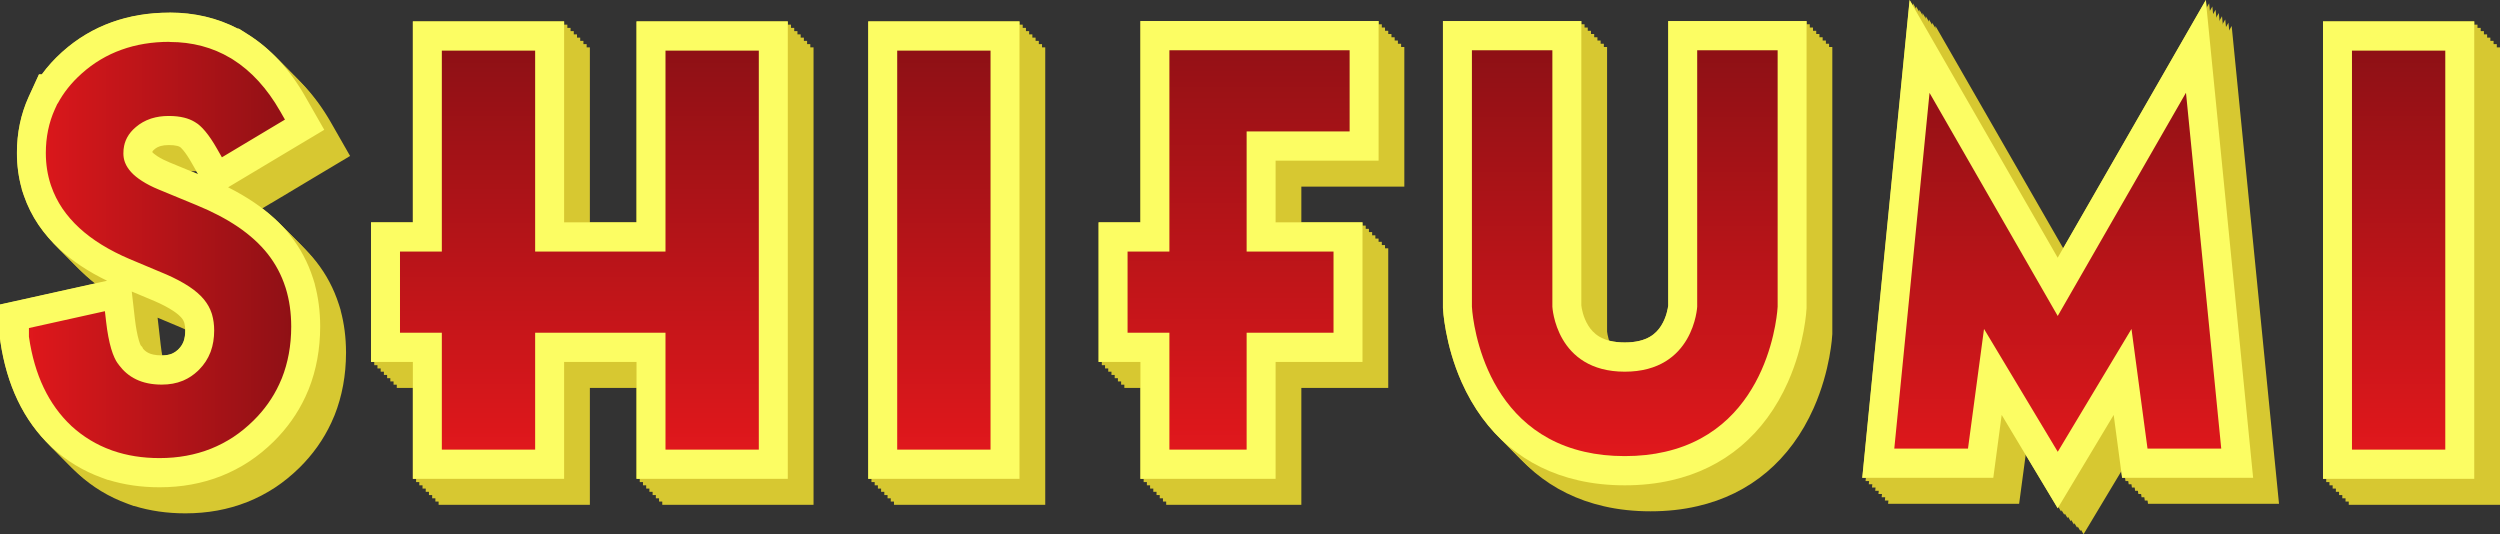 <svg width="234" height="50" viewBox="0 0 234 50" fill="none" xmlns="http://www.w3.org/2000/svg">
<rect x="0" y="0" width="234" height="50" fill="#333333" stroke="none"/>
<g clip-path="url(#clip0_1757_1982)">
<path d="M161.266 4.4H158.555V31.025C158.531 31.244 158.402 32.116 157.896 32.918C157.468 33.59 156.652 34.486 154.489 34.486C152.326 34.486 151.51 33.593 151.082 32.918C150.576 32.119 150.446 31.244 150.422 31.025V4.4H137.47V31.268C137.479 31.405 137.641 34.65 139.217 38.194C141.389 43.077 145.16 46.256 150.127 47.386C151.474 47.7 152.947 47.858 154.489 47.858C156.031 47.858 157.504 47.7 158.86 47.383C163.818 46.256 167.589 43.077 169.761 38.194C171.336 34.65 171.499 31.405 171.505 31.268V4.4H161.266Z" fill="#D7C831"/>
<path d="M119.095 4.4H111.866H109.155V7.135V14.733V23.242H107.95H105.239V25.977V33.574V36.309H107.95H109.155V44.515V47.25H111.866H119.095H121.806V44.515V36.309H127.228H129.939V33.574V25.977V23.242H127.228H121.806V17.468H128.734H131.445V14.733V7.135V4.4H128.734H119.095Z" fill="#D7C831"/>
<path d="M209.719 10.855L208.884 2.431L204.676 9.755L195.022 26.554L185.368 9.755L181.16 2.431L180.325 10.855L177.024 44.144L176.726 47.153H179.723H186.621H188.991L189.308 44.782L189.781 41.266L192.703 46.134L195.022 50L197.341 46.134L200.263 41.266L200.733 44.782L201.052 47.153H203.42H210.321H213.315L213.017 44.144L209.719 10.855Z" fill="#D7C831"/>
<path d="M64.7 4.434H61.989V7.169V14.821V23.242H55.212V7.169V4.434H52.501H43.765H41.054V7.169V14.821V23.242H39.849H37.138V25.977V33.574V36.309H39.849H41.054V44.515V47.25H43.765H52.501H55.212V44.515V36.309H61.989V44.515V47.25H64.7H73.436H76.147V44.515V33.574V25.977V7.169V4.434H73.436H64.7Z" fill="#D7C831"/>
<path d="M86.388 4.434H83.677V7.169V14.821V44.515V47.25H86.388H95.124H97.835V44.515V7.169V4.434H95.124H86.388Z" fill="#D7C831"/>
<path d="M231.289 4.434H222.554H219.843V7.169V14.821V44.515V47.25H222.554H231.289H234V44.515V7.169V4.434H231.289Z" fill="#D7C831"/>
<path d="M25.351 19.033L29.695 16.435L30.463 15.976L32.767 14.599L31.43 12.259L30.984 11.478C29.544 8.956 27.749 7.008 25.649 5.683L25.43 5.543L24.77 5.127H24.68C22.755 4.127 20.607 3.622 18.291 3.622H18.266C16.339 3.622 14.525 3.923 12.877 4.519C11.188 5.124 9.633 6.051 8.269 7.272L8.248 7.29L8.194 7.339C7.489 7.977 6.865 8.664 6.332 9.396H6.064L5.338 10.983L5.094 11.515C4.365 13.122 4 14.876 4 16.735V16.754C4 17.921 4.154 19.048 4.455 20.115V20.157L4.6 20.589L4.651 20.738V20.747L4.657 20.756C4.982 21.704 5.44 22.619 6.016 23.476V23.482L6.025 23.488C6.588 24.315 7.263 25.093 8.028 25.798C9.233 26.904 10.715 27.883 12.444 28.718L11.658 28.891L10.682 29.107L5.257 30.311L4.546 30.469L2.416 30.94V34.131L2.443 34.322L2.452 34.392V34.407C2.75 36.434 3.293 38.282 4.067 39.901C4.862 41.573 5.919 43.038 7.208 44.253L7.215 44.259L7.269 44.311L7.287 44.329L7.293 44.335L7.299 44.342C8.645 45.578 10.203 46.52 11.92 47.143L12.067 47.198L12.51 47.359H12.558C14.04 47.818 15.646 48.049 17.339 48.049H17.36C18.387 48.049 19.39 47.961 20.339 47.788C21.297 47.614 22.249 47.344 23.152 46.985C24.053 46.627 24.924 46.174 25.743 45.636C26.553 45.101 27.321 44.472 28.038 43.767C29.288 42.533 30.285 41.126 31.002 39.582L31.017 39.552L31.029 39.522L31.279 38.95L31.297 38.908L31.316 38.865C32.023 37.084 32.385 35.118 32.388 33.024V32.973C32.385 31.596 32.216 30.289 31.888 29.071V29.034L31.761 28.627L31.716 28.487V28.478L31.71 28.469C31.246 27.019 30.535 25.682 29.605 24.5C28.707 23.36 27.565 22.318 26.216 21.4C25.472 20.896 24.655 20.419 23.77 19.972L24.565 19.495L25.354 19.024L25.351 19.033ZM19.414 32.204L19.438 32.234L19.447 32.243C19.541 32.362 19.607 32.48 19.646 32.599L19.673 32.684C19.724 32.876 19.755 33.112 19.755 33.374C19.755 33.751 19.706 34.085 19.61 34.365L19.592 34.407V34.419L19.583 34.431C19.489 34.675 19.348 34.89 19.152 35.091L19.056 35.188C18.899 35.334 18.727 35.45 18.547 35.529L18.501 35.547H18.495L18.489 35.553C18.242 35.653 17.92 35.708 17.559 35.708C16.92 35.708 16.537 35.589 16.333 35.489C16.203 35.428 16.095 35.355 15.995 35.273C15.935 35.221 15.875 35.164 15.815 35.094L15.727 34.918L15.582 34.766C15.543 34.678 15.483 34.532 15.42 34.313C15.263 33.784 15.134 33.076 15.04 32.265L14.926 31.262L14.751 29.736L16.875 30.627L16.89 30.633C17.58 30.93 18.167 31.241 18.637 31.55C18.98 31.778 19.242 32 19.417 32.21L19.414 32.204ZM18.285 17.641C17.848 17.462 17.474 17.27 17.17 17.076C16.89 16.897 16.751 16.772 16.685 16.696L16.679 16.687V16.666L16.685 16.654V16.641H16.688L16.706 16.599L16.712 16.587C16.73 16.559 16.772 16.508 16.848 16.444L16.878 16.419L16.953 16.356C17.071 16.265 17.2 16.198 17.348 16.146L17.438 16.116C17.655 16.055 17.911 16.021 18.194 16.021H18.227C18.541 16.021 18.791 16.046 18.995 16.097C19.104 16.125 19.17 16.152 19.209 16.17L19.221 16.179L19.324 16.243L19.33 16.249L19.339 16.255C19.378 16.289 19.447 16.359 19.559 16.492C19.803 16.781 20.077 17.194 20.372 17.714L20.83 18.516L20.962 18.747L18.285 17.644V17.641Z" fill="#D7C831"/>
<path d="M160.965 4.096H158.254V30.721C158.23 30.94 158.101 31.812 157.594 32.614C157.167 33.286 156.35 34.182 154.188 34.182C152.025 34.182 151.209 33.289 150.781 32.614C150.275 31.815 150.145 30.94 150.121 30.721V4.096H137.168V30.964C137.177 31.101 137.34 34.346 138.916 37.89C141.087 42.773 144.859 45.952 149.826 47.083C151.172 47.396 152.645 47.554 154.188 47.554C155.73 47.554 157.203 47.396 158.558 47.08C163.517 45.952 167.288 42.773 169.46 37.89C171.035 34.346 171.198 31.101 171.204 30.964V4.096H160.965Z" fill="#D7C831"/>
<path d="M118.794 4.096H111.564H108.853V6.832V14.429V22.938H107.649H104.938V25.673V33.27V36.006H107.649H108.853V44.211V46.946H111.564H118.794H121.505V44.211V36.006H126.927H129.638V33.27V25.673V22.938H126.927H121.505V17.164H128.433H131.144V14.429V6.832V4.096H128.433H118.794Z" fill="#D7C831"/>
<path d="M209.417 10.551L208.583 2.127L204.375 9.451L194.721 26.25L185.066 9.451L180.858 2.127L180.024 10.551L176.723 43.84L176.424 46.849H179.422H186.32H188.69L189.006 44.478L189.479 40.962L192.401 45.831L194.721 49.696L197.04 45.831L199.962 40.962L200.432 44.478L200.751 46.849H203.119H210.02H213.014L212.716 43.84L209.417 10.551Z" fill="#D7C831"/>
<path d="M64.399 4.13H61.688V6.865V14.517V22.938H54.91V6.865V4.13H52.199H43.464H40.753V6.865V14.517V22.938H39.548H36.837V25.673V33.27V36.006H39.548H40.753V44.211V46.946H43.464H52.199H54.91V44.211V36.006H61.688V44.211V46.946H64.399H73.134H75.845V44.211V33.27V25.673V6.865V4.13H73.134H64.399Z" fill="#D7C831"/>
<path d="M86.087 4.13H83.376V6.865V14.517V44.211V46.946H86.087H94.823H97.534V44.211V6.865V4.13H94.823H86.087Z" fill="#D7C831"/>
<path d="M230.988 4.13H222.253H219.542V6.865V14.517V44.211V46.946H222.253H230.988H233.699V44.211V6.865V4.13H230.988Z" fill="#D7C831"/>
<path d="M25.05 18.729L29.394 16.131L30.162 15.672L32.466 14.295L31.129 11.955L30.683 11.174C29.243 8.652 27.448 6.704 25.348 5.379L25.128 5.239L24.469 4.823H24.378C22.453 3.823 20.306 3.319 17.989 3.319H17.965C16.037 3.319 14.224 3.619 12.576 4.215C10.886 4.82 9.332 5.747 7.968 6.968L7.946 6.987L7.892 7.035C7.187 7.673 6.564 8.36 6.031 9.093H5.763L5.037 10.679L4.793 11.211C4.064 12.818 3.699 14.572 3.699 16.432V16.45C3.699 17.617 3.853 18.744 4.154 19.811V19.854L4.299 20.285L4.35 20.434V20.443L4.356 20.452C4.681 21.4 5.139 22.315 5.714 23.172V23.178L5.723 23.184C6.287 24.011 6.961 24.789 7.727 25.494C8.931 26.6 10.414 27.579 12.143 28.414L11.356 28.587L10.38 28.803L4.955 30.007L4.244 30.165L2.115 30.636V33.827L2.142 34.018L2.151 34.088V34.103C2.449 36.13 2.991 37.978 3.765 39.598C4.561 41.269 5.618 42.734 6.907 43.949L6.913 43.956L6.967 44.007L6.986 44.025L6.992 44.032L6.998 44.038C8.344 45.274 9.901 46.217 11.618 46.84L11.766 46.894L12.209 47.055H12.257C13.739 47.514 15.345 47.745 17.037 47.745H17.058C18.086 47.745 19.089 47.657 20.038 47.484C20.995 47.31 21.947 47.04 22.851 46.681C23.752 46.323 24.622 45.87 25.442 45.332C26.252 44.797 27.02 44.168 27.737 43.463C28.987 42.229 29.984 40.822 30.701 39.279L30.716 39.248L30.728 39.218L30.978 38.646L30.996 38.604L31.014 38.561C31.722 36.781 32.084 34.814 32.087 32.721V32.669C32.084 31.292 31.915 29.985 31.587 28.767V28.73L31.46 28.323L31.415 28.183V28.174L31.409 28.165C30.945 26.715 30.234 25.378 29.303 24.196C28.406 23.057 27.264 22.014 25.915 21.096C25.17 20.592 24.354 20.115 23.468 19.668L24.264 19.191L25.053 18.72L25.05 18.729ZM19.113 31.9L19.137 31.93L19.146 31.939C19.239 32.058 19.306 32.176 19.345 32.295L19.372 32.38C19.423 32.572 19.453 32.809 19.453 33.07C19.453 33.447 19.405 33.781 19.309 34.061L19.291 34.103V34.115L19.282 34.127C19.188 34.371 19.047 34.586 18.851 34.787L18.754 34.884C18.598 35.03 18.426 35.146 18.245 35.225L18.2 35.243H18.194L18.188 35.249C17.941 35.349 17.619 35.404 17.257 35.404C16.619 35.404 16.236 35.285 16.031 35.185C15.902 35.124 15.793 35.051 15.694 34.969C15.634 34.918 15.573 34.86 15.513 34.79L15.426 34.614L15.281 34.462C15.242 34.374 15.182 34.228 15.119 34.009C14.962 33.48 14.832 32.772 14.739 31.961L14.625 30.958L14.45 29.432L16.573 30.323L16.589 30.329C17.278 30.627 17.866 30.937 18.336 31.247C18.679 31.474 18.941 31.696 19.116 31.906L19.113 31.9ZM17.983 17.337C17.547 17.158 17.173 16.966 16.869 16.772C16.589 16.593 16.45 16.468 16.384 16.392L16.378 16.383V16.362L16.384 16.35V16.337H16.387L16.405 16.295L16.411 16.283C16.429 16.255 16.471 16.204 16.546 16.14L16.576 16.116L16.652 16.052C16.769 15.961 16.899 15.894 17.046 15.842L17.137 15.812C17.354 15.751 17.61 15.717 17.893 15.717H17.926C18.239 15.717 18.489 15.742 18.694 15.793C18.803 15.821 18.869 15.848 18.908 15.866L18.92 15.876L19.023 15.939L19.029 15.945L19.038 15.951C19.077 15.985 19.146 16.055 19.257 16.189C19.501 16.477 19.776 16.89 20.071 17.41L20.529 18.212L20.661 18.443L17.983 17.34V17.337Z" fill="#D7C831"/>
<path d="M160.664 3.793H157.953V30.417C157.929 30.636 157.799 31.508 157.293 32.31C156.865 32.982 156.049 33.878 153.886 33.878C151.724 33.878 150.907 32.985 150.48 32.31C149.973 31.511 149.844 30.636 149.82 30.417V3.793H136.867V30.66C136.876 30.797 137.039 34.042 138.614 37.586C140.786 42.469 144.557 45.648 149.525 46.779C150.871 47.092 152.344 47.25 153.886 47.25C155.429 47.25 156.902 47.092 158.257 46.776C163.215 45.648 166.987 42.469 169.158 37.586C170.734 34.042 170.896 30.797 170.903 30.66V3.793H160.664Z" fill="#D7C831"/>
<path d="M118.493 3.793H111.263H108.552V6.528V14.125V22.634H107.347H104.636V25.369V32.967V35.702H107.347H108.552V43.907V46.642H111.263H118.493H121.204V43.907V35.702H126.626H129.337V32.967V25.369V22.634H126.626H121.204V16.86H128.132H130.843V14.125V6.528V3.793H128.132H118.493Z" fill="#D7C831"/>
<path d="M209.116 10.247L208.282 1.823L204.074 9.147L194.419 25.947L184.765 9.147L180.557 1.823L179.723 10.247L176.421 43.536L176.123 46.545H179.12H186.018H188.389L188.705 44.174L189.178 40.658L192.1 45.527L194.419 49.392L196.739 45.527L199.661 40.658L200.131 44.174L200.45 46.545H202.818H209.719H212.713L212.415 43.536L209.116 10.247Z" fill="#D7C831"/>
<path d="M64.098 3.826H61.387V6.561V14.213V22.634H54.609V6.561V3.826H51.898H43.163H40.452V6.561V14.213V22.634H39.247H36.536V25.369V32.967V35.702H39.247H40.452V43.907V46.642H43.163H51.898H54.609V43.907V35.702H61.387V43.907V46.642H64.098H72.833H75.544V43.907V32.967V25.369V6.561V3.826H72.833H64.098Z" fill="#D7C831"/>
<path d="M85.786 3.826H83.075V6.561V14.213V43.907V46.642H85.786H94.521H97.232V43.907V6.561V3.826H94.521H85.786Z" fill="#D7C831"/>
<path d="M230.687 3.826H221.951H219.24V6.561V14.213V43.907V46.642H221.951H230.687H233.398V43.907V6.561V3.826H230.687Z" fill="#D7C831"/>
<path d="M24.749 18.425L29.092 15.827L29.86 15.368L32.165 13.991L30.827 11.651L30.382 10.87C28.942 8.348 27.146 6.4 25.047 5.075L24.827 4.935L24.167 4.519H24.077C22.152 3.519 20.004 3.015 17.688 3.015H17.664C15.736 3.015 13.923 3.316 12.275 3.911C10.585 4.516 9.031 5.443 7.666 6.664L7.645 6.683L7.591 6.731C6.886 7.369 6.263 8.056 5.729 8.789H5.461L4.735 10.375L4.491 10.907C3.762 12.514 3.398 14.268 3.398 16.128V16.146C3.398 17.313 3.552 18.44 3.853 19.507V19.55L3.997 19.981L4.049 20.13V20.139L4.055 20.148C4.38 21.096 4.838 22.011 5.413 22.868V22.874L5.422 22.88C5.985 23.707 6.66 24.485 7.425 25.19C8.63 26.296 10.112 27.275 11.841 28.11L11.055 28.284L10.079 28.499L4.654 29.703L3.943 29.861L1.813 30.332V33.523L1.841 33.714L1.85 33.784V33.799C2.148 35.826 2.69 37.674 3.464 39.294C4.259 40.965 5.317 42.43 6.606 43.645L6.612 43.652L6.666 43.703L6.684 43.721L6.69 43.728L6.696 43.734C8.043 44.971 9.6 45.913 11.317 46.536L11.465 46.59L11.908 46.751H11.956C13.438 47.21 15.043 47.441 16.736 47.441H16.757C17.784 47.441 18.788 47.353 19.736 47.18C20.694 47.007 21.646 46.736 22.55 46.378C23.45 46.019 24.321 45.566 25.14 45.028C25.951 44.493 26.719 43.864 27.436 43.159C28.686 41.925 29.683 40.518 30.4 38.975L30.415 38.944L30.427 38.914L30.677 38.343L30.695 38.3L30.713 38.258C31.421 36.477 31.782 34.51 31.785 32.417V32.365C31.782 30.988 31.614 29.681 31.285 28.463V28.426L31.159 28.019L31.114 27.879V27.87L31.108 27.861C30.644 26.412 29.933 25.075 29.002 23.892C28.104 22.753 26.963 21.71 25.613 20.793C24.869 20.288 24.053 19.811 23.167 19.364L23.962 18.887L24.752 18.416L24.749 18.425ZM18.812 31.596L18.836 31.627L18.845 31.636C18.938 31.754 19.004 31.873 19.044 31.991L19.071 32.076C19.122 32.268 19.152 32.505 19.152 32.766C19.152 33.143 19.104 33.477 19.007 33.757L18.989 33.799V33.812L18.98 33.824C18.887 34.067 18.745 34.282 18.549 34.483L18.453 34.58C18.297 34.726 18.125 34.842 17.944 34.921L17.899 34.939H17.893L17.887 34.945C17.64 35.045 17.317 35.1 16.956 35.1C16.317 35.1 15.935 34.981 15.73 34.881C15.601 34.82 15.492 34.748 15.393 34.665C15.332 34.614 15.272 34.556 15.212 34.486L15.125 34.31L14.98 34.158C14.941 34.07 14.881 33.924 14.817 33.705C14.661 33.176 14.531 32.468 14.438 31.657L14.323 30.654L14.149 29.128L16.272 30.019L16.287 30.025C16.977 30.323 17.564 30.633 18.034 30.943C18.378 31.171 18.64 31.392 18.815 31.602L18.812 31.596ZM17.682 17.033C17.245 16.854 16.872 16.663 16.567 16.468C16.287 16.289 16.149 16.164 16.082 16.088L16.076 16.079V16.058L16.082 16.046V16.034H16.085L16.104 15.991L16.11 15.979C16.128 15.951 16.17 15.9 16.245 15.836L16.275 15.812L16.351 15.748C16.468 15.657 16.598 15.59 16.745 15.538L16.835 15.508C17.052 15.447 17.308 15.414 17.592 15.414H17.625C17.938 15.414 18.188 15.438 18.393 15.49C18.501 15.517 18.568 15.544 18.607 15.562L18.619 15.572L18.721 15.635L18.727 15.642L18.736 15.648C18.775 15.681 18.845 15.751 18.956 15.885C19.2 16.173 19.474 16.587 19.77 17.106L20.227 17.909L20.36 18.14L17.682 17.036V17.033Z" fill="#D7C831"/>
<path d="M160.363 3.489H157.652V30.113C157.628 30.332 157.498 31.204 156.992 32.006C156.564 32.678 155.748 33.574 153.585 33.574C151.422 33.574 150.606 32.681 150.178 32.006C149.672 31.207 149.543 30.332 149.519 30.113V3.489H136.566V30.356C136.575 30.493 136.738 33.739 138.313 37.282C140.485 42.166 144.256 45.344 149.223 46.475C150.57 46.788 152.043 46.946 153.585 46.946C155.127 46.946 156.6 46.788 157.956 46.472C162.914 45.344 166.685 42.166 168.857 37.282C170.433 33.739 170.595 30.493 170.601 30.356V3.489H160.363Z" fill="#D7C831"/>
<path d="M118.191 3.489H110.962H108.251V6.224V13.821V22.33H107.046H104.335V25.065V32.663V35.398H107.046H108.251V43.603V46.338H110.962H118.191H120.902V43.603V35.398H126.324H129.035V32.663V25.065V22.33H126.324H120.902V16.556H127.83H130.541V13.821V6.224V3.489H127.83H118.191Z" fill="#D7C831"/>
<path d="M208.815 9.943L207.98 1.519L203.772 8.843L194.118 25.643L184.464 8.843L180.256 1.519L179.421 9.943L176.12 43.232L175.822 46.241H178.819H185.717H188.088L188.404 43.87L188.877 40.354L191.799 45.223L194.118 49.088L196.438 45.223L199.359 40.354L199.829 43.87L200.149 46.241H202.516H209.417H212.411L212.113 43.232L208.815 9.943Z" fill="#D7C831"/>
<path d="M63.796 3.522H61.085V6.257V13.909V22.33H54.308V6.257V3.522H51.597H42.861H40.15V6.257V13.909V22.33H38.945H36.234V25.065V32.663V35.398H38.945H40.15V43.603V46.338H42.861H51.597H54.308V43.603V35.398H61.085V43.603V46.338H63.796H72.532H75.243V43.603V32.663V25.065V6.257V3.522H72.532H63.796Z" fill="#D7C831"/>
<path d="M85.484 3.522H82.773V6.257V13.909V43.603V46.338H85.484H94.22H96.931V43.603V6.257V3.522H94.22H85.484Z" fill="#D7C831"/>
<path d="M230.385 3.522H221.65H218.939V6.257V13.909V43.603V46.338H221.65H230.385H233.097V43.603V6.257V3.522H230.385Z" fill="#D7C831"/>
<path d="M24.447 18.121L28.791 15.523L29.559 15.064L31.864 13.688L30.526 11.348L30.08 10.566C28.64 8.044 26.845 6.096 24.746 4.771L24.526 4.631L23.866 4.215H23.776C21.851 3.215 19.703 2.711 17.387 2.711H17.363C15.435 2.711 13.621 3.012 11.974 3.607C10.284 4.212 8.73 5.139 7.365 6.361L7.344 6.379L7.29 6.427C6.585 7.066 5.961 7.752 5.428 8.485H5.16L4.434 10.071L4.19 10.603C3.461 12.21 3.097 13.964 3.097 15.824V15.842C3.097 17.009 3.25 18.137 3.551 19.203V19.246L3.696 19.677L3.747 19.826V19.835L3.753 19.844C4.079 20.793 4.537 21.707 5.112 22.564V22.57L5.121 22.576C5.684 23.403 6.359 24.181 7.124 24.886C8.329 25.992 9.811 26.971 11.54 27.806L10.754 27.98L9.778 28.195L4.353 29.399L3.642 29.557L1.512 30.028V33.219L1.539 33.41L1.548 33.48V33.495C1.847 35.522 2.389 37.37 3.163 38.99C3.958 40.661 5.015 42.126 6.305 43.342L6.311 43.348L6.365 43.399L6.383 43.418L6.389 43.424L6.395 43.43C7.742 44.667 9.299 45.609 11.016 46.232L11.163 46.286L11.606 46.447H11.654C13.136 46.906 14.742 47.137 16.435 47.137H16.456C17.483 47.137 18.486 47.049 19.435 46.876C20.393 46.703 21.345 46.432 22.248 46.074C23.149 45.715 24.02 45.262 24.839 44.724C25.649 44.19 26.417 43.56 27.134 42.855C28.384 41.622 29.381 40.215 30.098 38.671L30.113 38.64L30.125 38.61L30.375 38.039L30.394 37.996L30.412 37.954C31.119 36.173 31.481 34.206 31.484 32.113V32.061C31.481 30.684 31.312 29.378 30.984 28.159V28.122L30.858 27.715L30.812 27.576V27.566L30.806 27.557C30.342 26.108 29.631 24.771 28.701 23.588C27.803 22.449 26.661 21.406 25.312 20.489C24.568 19.984 23.752 19.507 22.866 19.06L23.661 18.583L24.45 18.112L24.447 18.121ZM18.51 31.292L18.534 31.323L18.543 31.332C18.637 31.45 18.703 31.569 18.742 31.687L18.769 31.772C18.82 31.964 18.851 32.201 18.851 32.462C18.851 32.839 18.802 33.173 18.706 33.453L18.688 33.495V33.508L18.679 33.52C18.586 33.763 18.444 33.979 18.248 34.179L18.152 34.276C17.995 34.422 17.823 34.538 17.643 34.617L17.598 34.635H17.592L17.585 34.641C17.338 34.741 17.016 34.796 16.655 34.796C16.016 34.796 15.634 34.678 15.429 34.577C15.299 34.517 15.191 34.444 15.091 34.361C15.031 34.31 14.971 34.252 14.911 34.182L14.823 34.006L14.679 33.854C14.64 33.766 14.579 33.62 14.516 33.401C14.359 32.872 14.23 32.164 14.136 31.353L14.022 30.35L13.847 28.825L15.971 29.715L15.986 29.721C16.676 30.019 17.263 30.329 17.733 30.639C18.076 30.867 18.339 31.089 18.513 31.298L18.51 31.292ZM17.381 16.73C16.944 16.55 16.57 16.359 16.266 16.164C15.986 15.985 15.848 15.86 15.781 15.784L15.775 15.775V15.754L15.781 15.742V15.73H15.784L15.802 15.687L15.808 15.675C15.826 15.648 15.869 15.596 15.944 15.532L15.974 15.508L16.049 15.444C16.167 15.353 16.296 15.286 16.444 15.234L16.534 15.204C16.751 15.143 17.007 15.11 17.29 15.11H17.323C17.637 15.11 17.887 15.134 18.092 15.186C18.2 15.213 18.266 15.24 18.305 15.259L18.317 15.268L18.42 15.332L18.426 15.338L18.435 15.344C18.474 15.377 18.543 15.447 18.655 15.581C18.899 15.869 19.173 16.283 19.468 16.802L19.926 17.605L20.059 17.836L17.381 16.733V16.73Z" fill="#D7C831"/>
<path d="M160.061 3.185H157.35V29.809C157.326 30.028 157.197 30.9 156.691 31.702C156.263 32.374 155.447 33.27 153.284 33.27C151.121 33.27 150.305 32.377 149.877 31.702C149.371 30.903 149.241 30.028 149.217 29.809V3.185H136.265V30.052C136.274 30.189 136.436 33.435 138.012 36.978C140.184 41.862 143.955 45.04 148.922 46.171C150.269 46.484 151.742 46.642 153.284 46.642C154.826 46.642 156.299 46.484 157.655 46.168C162.613 45.04 166.384 41.862 168.556 36.978C170.131 33.435 170.294 30.189 170.3 30.052V3.185H160.061Z" fill="#D7C831"/>
<path d="M117.89 3.185H110.661H107.95V5.92V13.517V22.026H106.745H104.034V24.761V32.359V35.094H106.745H107.95V43.299V46.034H110.661H117.89H120.601V43.299V35.094H126.023H128.734V32.359V24.761V22.026H126.023H120.601V16.252H127.529H130.24V13.517V5.92V3.185H127.529H117.89Z" fill="#D7C831"/>
<path d="M208.514 9.64L207.679 1.216L203.471 8.539L193.817 25.339L184.163 8.539L179.955 1.216L179.12 9.64L175.819 42.928L175.521 45.937H178.518H185.416H187.786L188.103 43.566L188.576 40.05L191.497 44.919L193.817 48.784L196.136 44.919L199.058 40.05L199.528 43.566L199.847 45.937H202.215H209.116H212.11L211.812 42.928L208.514 9.64Z" fill="#D7C831"/>
<path d="M63.495 3.218H60.784V5.953V13.605V22.026H54.007V5.953V3.218H51.295H42.56H39.849V5.953V13.605V22.026H38.644H35.933V24.761V32.359V35.094H38.644H39.849V43.299V46.034H42.56H51.295H54.007V43.299V35.094H60.784V43.299V46.034H63.495H72.231H74.942V43.299V32.359V24.761V5.953V3.218H72.231H63.495Z" fill="#D7C831"/>
<path d="M85.183 3.218H82.472V5.953V13.605V43.299V46.034H85.183H93.919H96.63V43.299V5.953V3.218H93.919H85.183Z" fill="#D7C831"/>
<path d="M230.084 3.218H221.349H218.638V5.953V13.605V43.299V46.034H221.349H230.084H232.795V43.299V5.953V3.218H230.084Z" fill="#D7C831"/>
<path d="M24.146 17.817L28.49 15.219L29.258 14.76L31.562 13.384L30.225 11.044L29.779 10.263C28.339 7.74 26.544 5.792 24.444 4.467L24.224 4.327L23.565 3.911H23.474C21.55 2.911 19.402 2.407 17.085 2.407H17.061C15.133 2.407 13.32 2.708 11.672 3.303C9.983 3.908 8.428 4.835 7.064 6.057L7.043 6.075L6.988 6.124C6.284 6.762 5.66 7.448 5.127 8.181H4.859L4.133 9.767L3.889 10.299C3.16 11.907 2.795 13.66 2.795 15.52V15.538C2.795 16.705 2.949 17.833 3.25 18.899V18.942L3.395 19.373L3.446 19.522V19.531L3.452 19.541C3.777 20.489 4.235 21.403 4.811 22.26V22.267L4.82 22.273C5.383 23.099 6.058 23.877 6.823 24.582C8.028 25.688 9.51 26.667 11.239 27.503L10.453 27.676L9.477 27.892L4.051 29.095L3.341 29.253L1.211 29.724V32.915L1.238 33.106L1.247 33.176V33.191C1.545 35.218 2.087 37.066 2.862 38.686C3.657 40.357 4.714 41.822 6.003 43.038L6.009 43.044L6.064 43.096L6.082 43.114L6.088 43.12L6.094 43.126C7.44 44.363 8.998 45.305 10.715 45.928L10.862 45.983L11.305 46.144H11.353C12.835 46.602 14.441 46.833 16.134 46.833H16.155C17.182 46.833 18.185 46.745 19.134 46.572C20.092 46.399 21.044 46.128 21.947 45.77C22.848 45.411 23.718 44.958 24.538 44.42C25.348 43.886 26.116 43.257 26.833 42.551C28.083 41.318 29.08 39.911 29.797 38.367L29.812 38.337L29.824 38.306L30.074 37.735L30.092 37.692L30.11 37.65C30.818 35.869 31.18 33.903 31.183 31.809V31.757C31.18 30.381 31.011 29.074 30.683 27.855V27.819L30.556 27.411L30.511 27.272V27.262L30.505 27.253C30.041 25.804 29.33 24.467 28.399 23.285C27.502 22.145 26.36 21.102 25.011 20.185C24.267 19.68 23.45 19.203 22.565 18.756L23.36 18.279L24.149 17.808L24.146 17.817ZM18.209 30.988L18.233 31.019L18.242 31.028C18.335 31.146 18.402 31.265 18.441 31.383L18.468 31.468C18.519 31.66 18.549 31.897 18.549 32.158C18.549 32.535 18.501 32.869 18.405 33.149L18.387 33.191V33.204L18.378 33.216C18.284 33.459 18.143 33.675 17.947 33.875L17.851 33.972C17.694 34.118 17.522 34.234 17.341 34.313L17.296 34.331H17.29L17.284 34.337C17.037 34.438 16.715 34.492 16.354 34.492C15.715 34.492 15.332 34.374 15.127 34.273C14.998 34.213 14.889 34.14 14.79 34.058C14.73 34.006 14.67 33.948 14.609 33.878L14.522 33.702L14.377 33.55C14.338 33.462 14.278 33.316 14.215 33.097C14.058 32.569 13.929 31.86 13.835 31.049L13.721 30.046L13.546 28.521L15.67 29.411L15.685 29.417C16.375 29.715 16.962 30.025 17.432 30.335C17.775 30.563 18.037 30.785 18.212 30.994L18.209 30.988ZM17.079 16.426C16.643 16.246 16.269 16.055 15.965 15.86C15.685 15.681 15.546 15.556 15.48 15.48L15.474 15.471V15.45L15.48 15.438V15.426H15.483L15.501 15.383L15.507 15.371C15.525 15.344 15.567 15.292 15.643 15.228L15.673 15.204L15.748 15.14C15.866 15.049 15.995 14.982 16.143 14.93L16.233 14.9C16.45 14.839 16.706 14.806 16.989 14.806H17.022C17.335 14.806 17.585 14.83 17.79 14.882C17.899 14.909 17.965 14.937 18.004 14.955L18.016 14.964L18.119 15.028L18.125 15.034L18.134 15.04C18.173 15.073 18.242 15.143 18.354 15.277C18.598 15.566 18.872 15.979 19.167 16.498L19.625 17.301L19.757 17.532L17.079 16.429V16.426Z" fill="#D7C831"/>
<path d="M159.76 2.881H157.049V29.505C157.025 29.724 156.895 30.596 156.389 31.398C155.962 32.07 155.145 32.967 152.983 32.967C150.82 32.967 150.003 32.073 149.576 31.398C149.07 30.599 148.94 29.724 148.916 29.505V2.881H135.963V29.748C135.972 29.885 136.135 33.131 137.71 36.674C139.882 41.558 143.654 44.736 148.621 45.867C149.967 46.18 151.44 46.338 152.983 46.338C154.525 46.338 155.998 46.18 157.353 45.864C162.311 44.736 166.083 41.558 168.255 36.674C169.83 33.131 169.993 29.885 169.999 29.748V2.881H159.76Z" fill="#D7C831"/>
<path d="M117.589 2.881H110.359H107.648V5.616V13.213V21.723H106.443H103.732V24.457V32.055V34.79H106.443H107.648V42.995V45.73H110.359H117.589H120.3V42.995V34.79H125.722H128.433V32.055V24.457V21.723H125.722H120.3V15.948H127.228H129.939V13.213V5.616V2.881H127.228H117.589Z" fill="#D7C831"/>
<path d="M208.212 9.336L207.378 0.912L203.17 8.236L193.516 25.035L183.861 8.236L179.653 0.912L178.819 9.336L175.517 42.624L175.219 45.633H178.216H185.114H187.485L187.801 43.263L188.274 39.746L191.196 44.615L193.516 48.48L195.835 44.615L198.757 39.746L199.227 43.263L199.546 45.633H201.914H208.815H211.809L211.511 42.624L208.212 9.336Z" fill="#D7C831"/>
<path d="M63.194 2.914H60.483V5.649V13.302V21.723H53.705V5.649V2.914H50.994H42.259H39.548V5.649V13.302V21.723H38.343H35.632V24.458V32.055V34.79H38.343H39.548V42.995V45.73H42.259H50.994H53.705V42.995V34.79H60.483V42.995V45.73H63.194H71.929H74.64V42.995V32.055V24.458V5.649V2.914H71.929H63.194Z" fill="#D7C831"/>
<path d="M84.882 2.914H82.171V5.649V13.302V42.995V45.73H84.882H93.617H96.328V42.995V5.649V2.914H93.617H84.882Z" fill="#D7C831"/>
<path d="M229.783 2.914H221.047H218.336V5.649V13.302V42.995V45.73H221.047H229.783H232.494V42.995V5.649V2.914H229.783Z" fill="#D7C831"/>
<path d="M23.845 17.514L28.189 14.915L28.957 14.456L31.261 13.08L29.924 10.74L29.478 9.959C28.038 7.436 26.243 5.488 24.143 4.163L23.923 4.024L23.264 3.607H23.173C21.248 2.607 19.101 2.103 16.784 2.103H16.76C14.832 2.103 13.019 2.404 11.371 2.999C9.681 3.604 8.127 4.531 6.762 5.753L6.741 5.771L6.687 5.82C5.982 6.458 5.359 7.145 4.826 7.877H4.557L3.832 9.463L3.588 9.995C2.859 11.603 2.494 13.356 2.494 15.216V15.234C2.494 16.401 2.648 17.529 2.949 18.595V18.638L3.094 19.07L3.145 19.218V19.227L3.151 19.237C3.476 20.185 3.934 21.099 4.509 21.956V21.963L4.518 21.969C5.082 22.795 5.756 23.573 6.521 24.278C7.726 25.384 9.208 26.363 10.937 27.199L10.151 27.372L9.175 27.588L3.75 28.791L3.039 28.949L0.91 29.42V32.611L0.937 32.803L0.946 32.872V32.888C1.244 34.915 1.786 36.762 2.56 38.382C3.356 40.053 4.413 41.518 5.702 42.734L5.708 42.74L5.762 42.792L5.78 42.81L5.786 42.816L5.793 42.822C7.139 44.059 8.696 45.001 10.413 45.624L10.561 45.679L11.004 45.84H11.052C12.534 46.299 14.139 46.529 15.832 46.529H15.853C16.881 46.529 17.884 46.441 18.832 46.268C19.79 46.095 20.742 45.825 21.646 45.466C22.547 45.107 23.417 44.654 24.236 44.117C25.047 43.582 25.815 42.953 26.532 42.248C27.782 41.014 28.779 39.607 29.496 38.063L29.511 38.033L29.523 38.002L29.773 37.431L29.791 37.388L29.809 37.346C30.517 35.565 30.878 33.599 30.881 31.505V31.453C30.878 30.077 30.71 28.77 30.381 27.551V27.515L30.255 27.108L30.21 26.968V26.959L30.204 26.95C29.74 25.5 29.029 24.163 28.098 22.981C27.201 21.841 26.059 20.799 24.709 19.881C23.965 19.376 23.149 18.899 22.264 18.453L23.059 17.976L23.848 17.504L23.845 17.514ZM17.908 30.684L17.932 30.715L17.941 30.724C18.034 30.842 18.101 30.961 18.14 31.079L18.167 31.165C18.218 31.356 18.248 31.593 18.248 31.854C18.248 32.231 18.2 32.566 18.104 32.845L18.085 32.888V32.9L18.076 32.912C17.983 33.155 17.841 33.371 17.646 33.571L17.549 33.669C17.393 33.815 17.221 33.93 17.04 34.009L16.995 34.027H16.989L16.983 34.033C16.736 34.134 16.414 34.188 16.052 34.188C15.414 34.188 15.031 34.07 14.826 33.969C14.697 33.909 14.588 33.836 14.489 33.754C14.429 33.702 14.368 33.644 14.308 33.574L14.221 33.398L14.076 33.246C14.037 33.158 13.977 33.012 13.914 32.793C13.757 32.265 13.627 31.557 13.534 30.745L13.419 29.742L13.245 28.217L15.368 29.107L15.383 29.113C16.073 29.411 16.661 29.721 17.131 30.031C17.474 30.259 17.736 30.481 17.911 30.691L17.908 30.684ZM16.778 16.122C16.341 15.942 15.968 15.751 15.664 15.556C15.383 15.377 15.245 15.252 15.179 15.177L15.173 15.168V15.146L15.179 15.134V15.122H15.182L15.2 15.079L15.206 15.067C15.224 15.04 15.266 14.988 15.341 14.924L15.371 14.9L15.447 14.836C15.564 14.745 15.694 14.678 15.841 14.627L15.932 14.596C16.149 14.535 16.405 14.502 16.688 14.502H16.721C17.034 14.502 17.284 14.526 17.489 14.578C17.598 14.605 17.664 14.633 17.703 14.651L17.715 14.66L17.817 14.724L17.823 14.73L17.832 14.736C17.872 14.769 17.941 14.839 18.052 14.973C18.296 15.262 18.57 15.675 18.866 16.195L19.323 16.997L19.456 17.228L16.778 16.125V16.122Z" fill="#D7C831"/>
<path d="M159.459 2.577H156.748V29.201C156.724 29.42 156.595 30.292 156.089 31.095C155.661 31.766 154.845 32.663 152.682 32.663C150.519 32.663 149.703 31.769 149.275 31.095C148.769 30.295 148.639 29.42 148.615 29.201V2.577H135.663V29.445C135.672 29.581 135.834 32.827 137.41 36.37C139.582 41.254 143.353 44.433 148.32 45.563C149.667 45.876 151.139 46.034 152.682 46.034C154.224 46.034 155.697 45.876 157.053 45.56C162.011 44.433 165.782 41.254 167.954 36.37C169.529 32.827 169.692 29.581 169.698 29.445V2.577H159.459Z" fill="#D7C831"/>
<path d="M117.288 2.577H110.059H107.348V5.312V12.909V21.419H106.143H103.432V24.154V31.751V34.486H106.143H107.348V42.691V45.426H110.059H117.288H119.999V42.691V34.486H125.421H128.132V31.751V24.154V21.419H125.421H119.999V15.645H126.927H129.638V12.909V5.312V2.577H126.927H117.288Z" fill="#D7C831"/>
<path d="M207.912 9.032L207.077 0.608L202.869 7.932L193.215 24.731L183.561 7.932L179.352 0.608L178.518 9.032L175.217 42.321L174.918 45.329H177.916H184.814H187.184L187.501 42.959L187.974 39.443L190.895 44.311L193.215 48.177L195.534 44.311L198.456 39.443L198.926 42.959L199.245 45.329H201.613H208.514H211.508L211.21 42.321L207.912 9.032Z" fill="#D7C831"/>
<path d="M62.893 2.61H60.182V5.346V12.998V21.419H53.404V5.346V2.61H50.694H41.958H39.247V5.346V12.998V21.419H38.042H35.331V24.154V31.751V34.486H38.042H39.247V42.691V45.426H41.958H50.694H53.404V42.691V34.486H60.182V42.691V45.426H62.893H71.629H74.34V42.691V31.751V24.154V5.346V2.61H71.629H62.893Z" fill="#D7C831"/>
<path d="M84.581 2.61H81.87V5.346V12.998V42.691V45.426H84.581H93.317H96.028V42.691V5.346V2.61H93.317H84.581Z" fill="#D7C831"/>
<path d="M229.482 2.61H220.747H218.036V5.346V12.998V42.691V45.426H220.747H229.482H232.193V42.691V5.346V2.61H229.482Z" fill="#D7C831"/>
<path d="M23.544 17.21L27.888 14.611L28.656 14.152L30.96 12.776L29.623 10.436L29.177 9.655C27.737 7.132 25.942 5.184 23.842 3.859L23.622 3.72L22.963 3.303H22.872C20.948 2.304 18.8 1.799 16.483 1.799H16.459C14.531 1.799 12.718 2.1 11.07 2.696C9.381 3.3 7.826 4.227 6.462 5.449L6.441 5.467L6.386 5.516C5.681 6.154 5.058 6.841 4.525 7.573H4.257L3.531 9.159L3.287 9.691C2.558 11.299 2.193 13.052 2.193 14.912V14.93C2.193 16.097 2.347 17.225 2.648 18.291V18.334L2.793 18.766L2.844 18.915V18.924L2.85 18.933C3.175 19.881 3.633 20.796 4.209 21.653V21.659L4.218 21.665C4.781 22.491 5.456 23.269 6.221 23.974C7.426 25.081 8.908 26.059 10.637 26.895L9.85 27.068L8.874 27.284L3.449 28.487L2.739 28.645L0.609 29.116V32.307L0.636 32.499L0.645 32.569V32.584C0.943 34.611 1.485 36.458 2.26 38.078C3.055 39.75 4.112 41.214 5.401 42.43L5.407 42.436L5.462 42.488L5.48 42.506L5.486 42.512L5.492 42.518C6.838 43.755 8.396 44.697 10.113 45.32L10.26 45.375L10.703 45.536H10.751C12.233 45.995 13.839 46.226 15.531 46.226H15.553C16.58 46.226 17.583 46.138 18.532 45.964C19.49 45.791 20.442 45.521 21.345 45.162C22.246 44.803 23.116 44.351 23.936 43.813C24.746 43.278 25.514 42.649 26.231 41.944C27.481 40.71 28.478 39.303 29.195 37.759L29.21 37.729L29.222 37.698L29.472 37.127L29.49 37.084L29.508 37.042C30.216 35.261 30.578 33.295 30.581 31.201V31.149C30.578 29.773 30.409 28.466 30.081 27.247V27.211L29.954 26.804L29.909 26.664V26.655L29.903 26.646C29.439 25.196 28.728 23.859 27.797 22.677C26.9 21.537 25.758 20.495 24.409 19.577C23.665 19.073 22.848 18.595 21.963 18.149L22.758 17.672L23.547 17.201L23.544 17.21ZM17.607 30.381L17.631 30.411L17.64 30.42C17.733 30.538 17.8 30.657 17.839 30.776L17.866 30.861C17.917 31.052 17.947 31.289 17.947 31.55C17.947 31.927 17.899 32.262 17.803 32.541L17.785 32.584V32.596L17.776 32.608C17.682 32.851 17.541 33.067 17.345 33.267L17.248 33.365C17.092 33.511 16.92 33.626 16.739 33.705L16.694 33.723H16.688L16.682 33.729C16.435 33.83 16.113 33.884 15.751 33.884C15.113 33.884 14.73 33.766 14.525 33.666C14.396 33.605 14.287 33.532 14.188 33.45C14.128 33.398 14.068 33.34 14.007 33.27L13.92 33.094L13.775 32.942C13.736 32.854 13.676 32.708 13.613 32.489C13.456 31.961 13.327 31.253 13.233 30.441L13.119 29.438L12.944 27.913L15.068 28.803L15.083 28.809C15.773 29.107 16.36 29.417 16.83 29.727C17.173 29.955 17.435 30.177 17.61 30.387L17.607 30.381ZM16.477 15.818C16.041 15.639 15.667 15.447 15.363 15.252C15.083 15.073 14.944 14.949 14.878 14.873L14.872 14.864V14.842L14.878 14.83V14.818H14.881L14.899 14.775L14.905 14.763C14.923 14.736 14.965 14.684 15.04 14.62L15.071 14.596L15.146 14.532C15.263 14.441 15.393 14.374 15.541 14.323L15.631 14.292C15.848 14.232 16.104 14.198 16.387 14.198H16.42C16.733 14.198 16.983 14.222 17.188 14.274C17.297 14.301 17.363 14.329 17.402 14.347L17.414 14.356L17.517 14.42L17.523 14.426L17.532 14.432C17.571 14.466 17.64 14.535 17.752 14.669C17.995 14.958 18.27 15.371 18.565 15.891L19.023 16.693L19.155 16.924L16.477 15.821V15.818Z" fill="#D7C831"/>
<path d="M159.158 2.273H156.447V28.898C156.423 29.116 156.293 29.988 155.787 30.791C155.36 31.462 154.543 32.359 152.38 32.359C150.218 32.359 149.401 31.465 148.974 30.791C148.468 29.991 148.338 29.116 148.314 28.898V2.273H135.361V29.141C135.37 29.277 135.533 32.523 137.108 36.066C139.28 40.95 143.052 44.129 148.019 45.259C149.365 45.572 150.838 45.73 152.38 45.73C153.923 45.73 155.396 45.572 156.751 45.256C161.709 44.129 165.481 40.95 167.653 36.066C169.228 32.523 169.391 29.277 169.397 29.141V2.273H159.158Z" fill="#D7C831"/>
<path d="M116.987 2.273H109.757H107.046V5.008V12.606V21.115H105.841H103.13V23.85V31.447V34.182H105.841H107.046V42.387V45.123H109.757H116.987H119.698V42.387V34.182H125.12H127.831V31.447V23.85V21.115H125.12H119.698V15.341H126.626H129.337V12.606V5.008V2.273H126.626H116.987Z" fill="#D7C831"/>
<path d="M207.61 8.728L206.776 0.304L202.568 7.628L192.914 24.427L183.259 7.628L179.051 0.304L178.217 8.728L174.915 42.017L174.617 45.025H177.614H184.512H186.883L187.199 42.655L187.672 39.139L190.594 44.007L192.914 47.873L195.233 44.007L198.155 39.139L198.625 42.655L198.944 45.025H201.312H208.213H211.207L210.909 42.017L207.61 8.728Z" fill="#D7C831"/>
<path d="M62.592 2.307H59.881V5.042V12.694V21.115H53.103V5.042V2.307H50.392H41.657H38.946V5.042V12.694V21.115H37.741H35.03V23.85V31.447V34.182H37.741H38.946V42.387V45.123H41.657H50.392H53.103V42.387V34.182H59.881V42.387V45.123H62.592H71.327H74.038V42.387V31.447V23.85V5.042V2.307H71.327H62.592Z" fill="#D7C831"/>
<path d="M84.28 2.307H81.569V5.042V12.694V42.387V45.123H84.28H93.015H95.726V42.387V5.042V2.307H93.015H84.28Z" fill="#D7C831"/>
<path d="M229.181 2.307H220.445H217.734V5.042V12.694V42.387V45.123H220.445H229.181H231.892V42.387V5.042V2.307H229.181Z" fill="#D7C831"/>
<path d="M23.243 16.906L27.587 14.307L28.355 13.848L30.659 12.472L29.322 10.132L28.876 9.351C27.436 6.829 25.641 4.881 23.541 3.556L23.321 3.416L22.662 2.999H22.571C20.646 2 18.498 1.495 16.182 1.495H16.158C14.23 1.495 12.417 1.796 10.769 2.392C9.079 2.996 7.525 3.923 6.16 5.145L6.139 5.163L6.085 5.212C5.38 5.85 4.757 6.537 4.224 7.269H3.955L3.229 8.856L2.986 9.387C2.257 10.995 1.892 12.748 1.892 14.608V14.627C1.892 15.793 2.046 16.921 2.347 17.988V18.03L2.491 18.462L2.543 18.611V18.62L2.549 18.629C2.874 19.577 3.332 20.492 3.907 21.349V21.355L3.916 21.361C4.48 22.188 5.154 22.965 5.919 23.671C7.124 24.777 8.606 25.755 10.335 26.591L9.549 26.764L8.573 26.98L3.148 28.183L2.437 28.341L0.308 28.812V32.003L0.335 32.195L0.344 32.265V32.28C0.642 34.307 1.184 36.154 1.958 37.774C2.754 39.446 3.811 40.91 5.1 42.126L5.106 42.132L5.16 42.184L5.178 42.202L5.184 42.208L5.19 42.214C6.537 43.451 8.094 44.393 9.811 45.016L9.959 45.071L10.402 45.232H10.45C11.932 45.691 13.537 45.922 15.23 45.922H15.251C16.279 45.922 17.282 45.834 18.23 45.66C19.188 45.487 20.14 45.217 21.044 44.858C21.945 44.499 22.815 44.047 23.634 43.509C24.445 42.974 25.213 42.345 25.93 41.64C27.18 40.406 28.177 38.999 28.894 37.455L28.909 37.425L28.921 37.394L29.171 36.823L29.189 36.781L29.207 36.738C29.915 34.957 30.276 32.991 30.279 30.897V30.845C30.276 29.469 30.108 28.162 29.779 26.943V26.907L29.653 26.5L29.608 26.36V26.351L29.602 26.342C29.138 24.892 28.427 23.555 27.496 22.373C26.599 21.233 25.457 20.191 24.107 19.273C23.363 18.769 22.547 18.291 21.661 17.845L22.457 17.368L23.246 16.897L23.243 16.906ZM17.306 30.077L17.33 30.107L17.339 30.116C17.432 30.235 17.498 30.353 17.538 30.472L17.565 30.557C17.616 30.748 17.646 30.985 17.646 31.247C17.646 31.623 17.598 31.958 17.502 32.237L17.483 32.28V32.292L17.474 32.304C17.381 32.547 17.239 32.763 17.044 32.964L16.947 33.061C16.791 33.207 16.619 33.322 16.438 33.401L16.393 33.419H16.387L16.381 33.425C16.134 33.526 15.812 33.581 15.45 33.581C14.812 33.581 14.429 33.462 14.224 33.362C14.095 33.301 13.986 33.228 13.887 33.146C13.827 33.094 13.766 33.036 13.706 32.967L13.619 32.79L13.474 32.638C13.435 32.55 13.375 32.404 13.312 32.186C13.155 31.657 13.025 30.949 12.932 30.137L12.818 29.134L12.643 27.609L14.766 28.499L14.781 28.506C15.471 28.803 16.059 29.113 16.529 29.423C16.872 29.651 17.134 29.873 17.309 30.083L17.306 30.077ZM16.176 15.514C15.739 15.335 15.366 15.143 15.062 14.949C14.781 14.769 14.643 14.645 14.577 14.569L14.571 14.56V14.538L14.577 14.526V14.514H14.58L14.598 14.472L14.604 14.459C14.622 14.432 14.664 14.38 14.739 14.316L14.769 14.292L14.845 14.228C14.962 14.137 15.092 14.07 15.239 14.019L15.33 13.988C15.546 13.928 15.803 13.894 16.086 13.894H16.119C16.432 13.894 16.682 13.918 16.887 13.97C16.995 13.998 17.062 14.025 17.101 14.043L17.113 14.052L17.215 14.116L17.221 14.122L17.23 14.128C17.27 14.162 17.339 14.232 17.45 14.365C17.694 14.654 17.968 15.067 18.264 15.587L18.721 16.389L18.854 16.62L16.176 15.517V15.514Z" fill="#D7C831"/>
<path d="M158.857 1.969H156.146V28.594C156.122 28.812 155.992 29.684 155.486 30.487C155.058 31.158 154.242 32.055 152.079 32.055C149.916 32.055 149.1 31.162 148.672 30.487C148.166 29.688 148.037 28.812 148.013 28.594V1.969H135.06V28.837C135.069 28.973 135.232 32.219 136.807 35.763C138.979 40.646 142.75 43.825 147.718 44.955C149.064 45.268 150.537 45.426 152.079 45.426C153.621 45.426 155.094 45.268 156.45 44.952C161.408 43.825 165.179 40.646 167.351 35.763C168.927 32.219 169.089 28.973 169.095 28.837V1.969H158.857Z" fill="#D7C831"/>
<path d="M116.685 1.969H109.456H106.745V4.704V12.302V20.811H105.54H102.829V23.546V31.143V33.878H105.54H106.745V42.084V44.819H109.456H116.685H119.396V42.084V33.878H124.818H127.529V31.143V23.546V20.811H124.818H119.396V15.037H126.325H129.036V12.302V4.704V1.969H126.325H116.685Z" fill="#D7C831"/>
<path d="M207.309 8.424L206.474 0L202.266 7.324L192.612 24.123L182.958 7.324L178.749 0L177.915 8.424L174.614 41.713L174.315 44.721H177.313H184.211H186.581L186.898 42.351L187.37 38.835L190.292 43.703L192.612 47.569L194.931 43.703L197.853 38.835L198.323 42.351L198.642 44.721H201.01H207.911H210.905L210.607 41.713L207.309 8.424Z" fill="#D7C831"/>
<path d="M62.291 2.003H59.58V4.738V12.39V20.811H52.802V4.738V2.003H50.091H41.355H38.644V4.738V12.39V20.811H37.44H34.728V23.546V31.143V33.878H37.44H38.644V42.084V44.819H41.355H50.091H52.802V42.084V33.878H59.58V42.084V44.819H62.291H71.026H73.737V42.084V31.143V23.546V4.738V2.003H71.026H62.291Z" fill="#D7C831"/>
<path d="M83.979 2.003H81.268V4.738V12.39V42.084V44.819H83.979H92.714H95.425V42.084V4.738V2.003H92.714H83.979Z" fill="#D7C831"/>
<path d="M228.879 2.003H220.144H217.433V4.738V12.39V42.084V44.819H220.144H228.879H231.59V42.084V4.738V2.003H228.879Z" fill="#D7C831"/>
<path d="M22.942 16.602L27.285 14.004L28.053 13.545L30.358 12.168L29.02 9.828L28.575 9.047C27.135 6.525 25.339 4.577 23.24 3.252L23.02 3.112L22.36 2.696H22.27C20.345 1.696 18.197 1.191 15.881 1.191H15.857C13.929 1.191 12.116 1.492 10.468 2.088C8.778 2.693 7.224 3.619 5.859 4.841L5.838 4.859L5.784 4.908C5.079 5.546 4.455 6.233 3.922 6.965H3.654L2.928 8.552L2.684 9.083C1.955 10.691 1.591 12.445 1.591 14.304V14.323C1.591 15.49 1.744 16.617 2.046 17.684V17.726L2.19 18.158L2.241 18.307V18.316L2.247 18.325C2.573 19.273 3.031 20.188 3.606 21.045V21.051L3.615 21.057C4.178 21.884 4.853 22.662 5.618 23.367C6.823 24.473 8.305 25.451 10.034 26.287L9.248 26.46L8.272 26.676L2.847 27.879L2.136 28.038L0.006 28.509V31.699L0.033 31.891L0.042 31.961V31.976C0.341 34.003 0.883 35.851 1.657 37.47C2.452 39.142 3.51 40.607 4.799 41.822L4.805 41.828L4.859 41.88L4.877 41.898L4.883 41.904L4.889 41.91C6.236 43.147 7.793 44.089 9.51 44.712L9.658 44.767L10.1 44.928H10.149C11.631 45.387 13.236 45.618 14.929 45.618H14.95C15.977 45.618 16.98 45.53 17.929 45.356C18.887 45.183 19.839 44.913 20.743 44.554C21.643 44.196 22.514 43.743 23.333 43.205C24.143 42.67 24.912 42.041 25.628 41.336C26.879 40.102 27.876 38.695 28.593 37.151L28.608 37.121L28.62 37.09L28.87 36.519L28.888 36.477L28.906 36.434C29.614 34.653 29.975 32.687 29.978 30.593V30.542C29.975 29.165 29.806 27.858 29.478 26.64V26.603L29.352 26.196L29.306 26.056V26.047L29.3 26.038C28.837 24.588 28.126 23.251 27.195 22.069C26.297 20.929 25.156 19.887 23.806 18.969C23.062 18.465 22.246 17.988 21.36 17.541L22.155 17.064L22.945 16.593L22.942 16.602ZM17.004 29.773L17.029 29.803L17.038 29.812C17.131 29.931 17.197 30.049 17.236 30.168L17.264 30.253C17.315 30.444 17.345 30.681 17.345 30.943C17.345 31.32 17.297 31.654 17.2 31.933L17.182 31.976V31.988L17.173 32C17.08 32.243 16.938 32.459 16.742 32.66L16.646 32.757C16.489 32.903 16.318 33.018 16.137 33.097L16.092 33.116H16.086L16.08 33.122C15.833 33.222 15.51 33.277 15.149 33.277C14.51 33.277 14.128 33.158 13.923 33.058C13.793 32.997 13.685 32.924 13.585 32.842C13.525 32.79 13.465 32.733 13.405 32.663L13.317 32.486L13.173 32.334C13.134 32.246 13.073 32.1 13.01 31.882C12.854 31.353 12.724 30.645 12.631 29.834L12.516 28.831L12.341 27.305L14.465 28.195L14.48 28.202C15.17 28.499 15.757 28.809 16.227 29.119C16.571 29.347 16.833 29.569 17.007 29.779L17.004 29.773ZM15.875 15.21C15.438 15.031 15.065 14.839 14.76 14.645C14.48 14.466 14.342 14.341 14.275 14.265L14.269 14.256V14.235L14.275 14.222V14.21H14.278L14.296 14.168L14.302 14.155C14.32 14.128 14.363 14.076 14.438 14.013L14.468 13.988L14.543 13.925C14.661 13.833 14.79 13.767 14.938 13.715L15.028 13.684C15.245 13.624 15.501 13.59 15.784 13.59H15.818C16.131 13.59 16.381 13.615 16.586 13.666C16.694 13.694 16.76 13.721 16.8 13.739L16.812 13.748L16.914 13.812L16.92 13.818L16.929 13.824C16.968 13.858 17.038 13.928 17.149 14.061C17.393 14.35 17.667 14.763 17.962 15.283L18.42 16.085L18.553 16.316L15.875 15.213V15.21Z" fill="#D7C831"/>
<path d="M152.079 44.059C150.636 44.059 149.269 43.91 148.01 43.621C137.102 41.138 136.422 28.901 136.416 28.776V3.337H146.657V28.67C146.699 29.259 147.169 33.422 152.079 33.422C156.989 33.422 157.456 29.287 157.501 28.666V3.337H167.743V28.776C167.737 28.901 167.056 41.138 156.143 43.621C154.89 43.91 153.519 44.059 152.079 44.059Z" fill="url(#paint0_linear_1757_1982)"/>
<path d="M166.387 4.704V28.712C166.387 28.712 165.875 40.005 155.845 42.287C154.715 42.548 153.465 42.691 152.079 42.691C150.694 42.691 149.444 42.548 148.314 42.287C138.283 40.005 137.771 28.712 137.771 28.712V4.704H145.302V28.712C145.302 28.712 145.603 34.79 152.079 34.79C158.556 34.79 158.857 28.712 158.857 28.712V4.704H166.387ZM169.098 1.969H156.146V28.594C156.122 28.812 155.992 29.684 155.486 30.487C155.058 31.158 154.242 32.055 152.079 32.055C149.916 32.055 149.1 31.162 148.672 30.487C148.166 29.688 148.037 28.812 148.013 28.594V1.969H135.06V28.837C135.069 28.973 135.232 32.219 136.807 35.763C138.979 40.646 142.75 43.825 147.718 44.955C149.064 45.268 150.537 45.426 152.079 45.426C153.621 45.426 155.094 45.268 156.45 44.952C161.408 43.825 165.179 40.646 167.351 35.763C168.927 32.219 169.089 28.973 169.095 28.837V1.969H169.098Z" fill="#FCFD63"/>
<path d="M108.1 43.451V32.511H104.185V22.178H108.1V3.337H127.68V13.669H118.041V22.178H126.174V32.511H118.041V43.451H108.1Z" fill="url(#paint1_linear_1757_1982)"/>
<path d="M126.325 4.704V12.302H116.685V23.546H124.818V31.143H116.685V42.084H109.456V31.143H105.54V23.546H109.456V4.704H126.325ZM129.036 1.969H106.745V20.811H102.829V33.878H106.745V44.819H119.396V33.878H127.529V20.811H119.396V15.037H129.036V1.969Z" fill="#FCFD63"/>
<path d="M186.542 34.811L185.397 43.354H175.815L179.68 4.349L192.612 26.849L205.543 4.349L209.408 43.354H199.826L198.681 34.811L192.612 44.928L186.542 34.811Z" fill="url(#paint2_linear_1757_1982)"/>
<path d="M204.609 8.694L207.908 41.986H201.007L199.507 30.788L192.606 42.287L185.704 30.788L184.204 41.986H177.306L180.605 8.694L192.603 29.575L204.6 8.694M206.462 0L202.254 7.324L192.6 24.123L182.945 7.324L178.737 0L177.903 8.424L174.604 41.716L174.306 44.724H186.572L186.888 42.357L187.358 38.838L190.28 43.709L192.6 47.575L194.919 43.709L197.841 38.838L198.311 42.357L198.627 44.724H210.893L210.595 41.716L207.296 8.424L206.462 0V0Z" fill="#FCFD63"/>
<path d="M60.934 43.451V32.511H51.446V43.451H39.999V32.511H36.084V22.178H39.999V3.37H51.446V22.178H60.934V3.37H72.381V43.451H60.934Z" fill="url(#paint3_linear_1757_1982)"/>
<path d="M71.025 4.738V42.084H62.29V31.143H50.09V42.084H41.355V31.143H37.439V23.546H41.355V4.738H50.09V23.546H62.29V4.738H71.025ZM73.737 2.003H59.579V20.811H52.801V2.003H38.644V20.811H34.728V33.878H38.644V44.819H52.801V33.878H59.579V44.819H73.737V2.003Z" fill="#FCFD63"/>
<path d="M94.069 3.37H82.623V43.451H94.069V3.37Z" fill="url(#paint4_linear_1757_1982)"/>
<path d="M92.714 4.738V42.084H83.978V4.738H92.714ZM95.425 2.003H81.267V44.819H95.425V2.003Z" fill="#FCFD63"/>
<path d="M230.235 3.37H218.788V43.451H230.235V3.37Z" fill="url(#paint5_linear_1757_1982)"/>
<path d="M228.879 4.738V42.084H220.144V4.738H228.879ZM231.59 2.003H217.433V44.819H231.59V2.003Z" fill="#FCFD63"/>
<path d="M14.926 44.253C13.293 44.253 11.757 44.022 10.353 43.563H10.338L9.961 43.43C8.41 42.868 7.009 42.02 5.793 40.904L5.741 40.856C4.564 39.75 3.597 38.412 2.871 36.884C2.157 35.389 1.657 33.672 1.38 31.785L1.355 31.611V29.615L10.998 27.475L11.284 29.982C11.386 30.885 11.531 31.651 11.709 32.259C11.781 32.508 11.862 32.727 11.947 32.912C11.998 33.024 12.037 33.094 12.064 33.14L12.2 33.28L12.263 33.41C12.404 33.59 12.552 33.745 12.706 33.875C12.892 34.036 13.103 34.173 13.332 34.282C13.82 34.517 14.429 34.638 15.146 34.638C15.688 34.638 16.173 34.553 16.585 34.383L16.67 34.349C16.983 34.213 17.299 34.003 17.585 33.736L17.7 33.62C18.025 33.289 18.272 32.909 18.435 32.489L18.465 32.41C18.619 31.979 18.697 31.484 18.697 30.94C18.697 30.538 18.649 30.171 18.558 29.852L18.522 29.739C18.432 29.46 18.281 29.189 18.079 28.94L18.04 28.894C17.778 28.578 17.426 28.274 16.962 27.971C16.426 27.618 15.769 27.272 15.01 26.94L11.603 25.509C9.555 24.637 7.847 23.579 6.518 22.361C5.829 21.729 5.223 21.03 4.72 20.291C4.208 19.528 3.804 18.72 3.515 17.881L3.389 17.511V17.495C3.088 16.502 2.934 15.438 2.934 14.332C2.934 12.651 3.259 11.089 3.901 9.673L4.512 8.339H4.627C5.193 7.452 5.898 6.631 6.732 5.886C7.985 4.765 9.389 3.926 10.922 3.379C12.419 2.838 14.079 2.565 15.853 2.565C18.088 2.565 20.125 3.072 21.929 4.069H21.959L22.297 4.276L22.517 4.416C24.423 5.619 26.065 7.406 27.396 9.734L28.511 11.685L20.278 16.611L19.137 14.608C18.796 14.01 18.483 13.545 18.182 13.183C18.049 13.025 17.935 12.903 17.829 12.809C17.739 12.727 17.685 12.688 17.628 12.654L17.462 12.554C17.305 12.469 17.125 12.399 16.917 12.347C16.597 12.268 16.239 12.229 15.814 12.229H15.769C15.35 12.229 14.962 12.284 14.618 12.387L14.498 12.429C14.179 12.539 13.889 12.7 13.636 12.909L13.564 12.97C13.371 13.134 13.215 13.314 13.109 13.496L13.064 13.587L13.013 13.703C12.983 13.782 12.959 13.861 12.944 13.94C12.913 14.073 12.901 14.213 12.901 14.386C12.901 14.493 12.919 14.614 12.953 14.706L12.977 14.766C13.028 14.894 13.133 15.052 13.266 15.198C13.45 15.401 13.697 15.599 14.022 15.809C14.396 16.049 14.841 16.277 15.353 16.489L18.881 17.945C20.453 18.586 21.851 19.319 23.038 20.127C24.273 20.966 25.312 21.914 26.122 22.941C26.953 23.996 27.586 25.187 28.002 26.482L28.11 26.831V26.846C28.439 27.995 28.607 29.244 28.61 30.557V30.608C28.607 32.529 28.279 34.325 27.634 35.945L27.354 36.589C26.706 37.984 25.803 39.257 24.667 40.376C24.014 41.02 23.312 41.591 22.586 42.074C21.839 42.567 21.049 42.977 20.236 43.299C19.414 43.627 18.552 43.87 17.673 44.028C16.805 44.187 15.883 44.269 14.941 44.269H14.92L14.926 44.253Z" fill="url(#paint6_linear_1757_1982)"/>
<path d="M15.881 3.929C17.986 3.929 19.899 4.434 21.574 5.434H21.583L21.803 5.573C23.52 6.655 25.008 8.284 26.225 10.415L26.671 11.195L25.902 11.654L21.559 14.253L20.77 14.724L20.312 13.921C19.932 13.253 19.574 12.721 19.218 12.296C19.044 12.086 18.884 11.919 18.727 11.779C18.589 11.651 18.462 11.557 18.314 11.469L18.209 11.405L18.203 11.399C17.92 11.232 17.598 11.101 17.239 11.013C16.817 10.907 16.351 10.855 15.814 10.855H15.769C15.206 10.855 14.682 10.931 14.206 11.077L14.061 11.126C13.567 11.296 13.121 11.551 12.73 11.882L12.721 11.891L12.691 11.916C12.362 12.192 12.097 12.511 11.914 12.846L11.844 12.986L11.769 13.15C11.703 13.314 11.651 13.478 11.618 13.648C11.57 13.864 11.549 14.098 11.549 14.371C11.549 14.642 11.597 14.933 11.691 15.183L11.724 15.265C11.838 15.547 12.028 15.839 12.272 16.107C12.534 16.395 12.868 16.669 13.299 16.945C13.739 17.228 14.26 17.495 14.844 17.735L18.215 19.127L18.378 19.194C19.86 19.799 21.173 20.486 22.282 21.239C23.402 22.002 24.339 22.853 25.062 23.771C25.791 24.698 26.348 25.743 26.713 26.88L26.758 27.019C27.086 28.098 27.255 29.277 27.258 30.535V30.584C27.255 32.328 26.96 33.954 26.378 35.41L26.128 35.981C25.55 37.227 24.743 38.367 23.721 39.37C23.131 39.953 22.498 40.47 21.842 40.904C21.176 41.342 20.468 41.71 19.739 42.002C19.001 42.296 18.224 42.515 17.435 42.658C16.643 42.804 15.805 42.877 14.938 42.877H14.917C13.347 42.877 11.883 42.646 10.564 42.187H10.558L10.41 42.132C9.028 41.634 7.781 40.874 6.696 39.883L6.678 39.865C5.618 38.871 4.744 37.665 4.088 36.282C3.434 34.912 2.973 33.328 2.717 31.575L2.708 31.505V30.706L3.419 30.548L8.844 29.344L9.82 29.128L9.934 30.131C10.046 31.11 10.206 31.955 10.407 32.642C10.501 32.955 10.603 33.24 10.718 33.486C10.82 33.708 10.91 33.863 11.013 34.006L11.076 34.073L11.106 34.134C11.329 34.431 11.57 34.693 11.826 34.912C12.103 35.149 12.408 35.349 12.745 35.51C13.414 35.835 14.221 35.999 15.143 35.999C15.86 35.999 16.516 35.881 17.091 35.644L17.173 35.611C17.667 35.398 18.122 35.094 18.528 34.708L18.658 34.577C19.116 34.112 19.465 33.574 19.694 32.979L19.727 32.894C19.941 32.307 20.047 31.648 20.047 30.937C20.047 30.396 19.98 29.894 19.848 29.441L19.806 29.308C19.658 28.858 19.423 28.436 19.104 28.047L19.077 28.013C18.727 27.591 18.275 27.202 17.703 26.822C17.104 26.427 16.378 26.041 15.546 25.679L15.531 25.673L12.124 24.242C10.224 23.433 8.642 22.458 7.431 21.343C6.82 20.78 6.284 20.166 5.838 19.51C5.395 18.851 5.046 18.149 4.796 17.425L4.744 17.276C4.443 16.356 4.29 15.365 4.29 14.323V14.304C4.29 12.84 4.573 11.466 5.133 10.229L5.377 9.697H5.398C5.943 8.676 6.69 7.737 7.627 6.901L7.648 6.88C8.751 5.893 10.004 5.145 11.371 4.656C12.727 4.166 14.23 3.917 15.848 3.917H15.872M15.872 1.182H15.848C13.92 1.182 12.106 1.483 10.459 2.079C8.769 2.683 7.214 3.61 5.85 4.832L5.829 4.85L5.775 4.899C5.07 5.537 4.446 6.224 3.913 6.956H3.645L2.919 8.543L2.675 9.074C1.946 10.682 1.582 12.435 1.582 14.295V14.313C1.582 15.48 1.735 16.608 2.036 17.675V17.717L2.181 18.149L2.232 18.298V18.307L2.238 18.316C2.563 19.264 3.021 20.179 3.597 21.036V21.042L3.606 21.048C4.169 21.874 4.844 22.652 5.609 23.357C6.814 24.464 8.296 25.442 10.025 26.278L9.239 26.451L8.263 26.667L2.838 27.87L2.127 28.028L-0.003 28.499V31.69L0.024 31.882L0.033 31.952V31.967C0.331 33.994 0.874 35.842 1.648 37.461C2.443 39.133 3.5 40.597 4.79 41.813L4.796 41.819L4.85 41.871L4.868 41.889L4.874 41.895L4.88 41.901C6.226 43.138 7.784 44.08 9.501 44.703L9.648 44.758L10.091 44.919H10.139C11.621 45.378 13.227 45.609 14.92 45.609H14.941C15.968 45.609 16.971 45.521 17.92 45.347C18.878 45.174 19.83 44.904 20.733 44.545C21.634 44.187 22.505 43.734 23.324 43.196C24.134 42.661 24.902 42.032 25.619 41.327C26.869 40.093 27.866 38.686 28.583 37.142L28.598 37.112L28.61 37.081L28.86 36.51L28.878 36.468L28.896 36.425C29.604 34.644 29.966 32.678 29.969 30.584V30.532C29.966 29.156 29.797 27.849 29.469 26.63V26.594L29.342 26.187L29.297 26.047V26.038L29.291 26.029C28.827 24.579 28.116 23.242 27.186 22.06C26.288 20.92 25.146 19.878 23.797 18.96C23.053 18.456 22.236 17.979 21.351 17.532L22.146 17.055L22.935 16.584L27.279 13.985L28.047 13.526L30.351 12.15L29.014 9.81L28.568 9.029C27.128 6.506 25.333 4.558 23.233 3.233L23.014 3.094L22.354 2.677H22.264C20.339 1.677 18.191 1.173 15.875 1.173L15.872 1.182ZM15.019 13.672C15.236 13.611 15.492 13.578 15.775 13.578H15.808C16.122 13.578 16.372 13.602 16.576 13.654C16.685 13.681 16.751 13.709 16.79 13.727L16.802 13.736L16.905 13.8L16.911 13.806L16.92 13.812C16.959 13.845 17.028 13.915 17.14 14.049C17.384 14.338 17.658 14.751 17.953 15.271L18.411 16.073L18.543 16.304L15.866 15.201C15.429 15.022 15.055 14.83 14.751 14.636C14.471 14.456 14.332 14.332 14.266 14.256L14.26 14.247V14.225V14.213L14.266 14.201L14.284 14.159L14.29 14.146C14.308 14.119 14.35 14.067 14.426 14.004L14.456 13.979L14.531 13.915C14.649 13.824 14.778 13.757 14.926 13.706L15.016 13.675L15.019 13.672ZM13.164 32.316C13.124 32.228 13.064 32.082 13.001 31.863C12.844 31.335 12.715 30.627 12.621 29.815L12.507 28.812L12.332 27.287L14.456 28.177L14.471 28.183C15.161 28.481 15.748 28.791 16.218 29.101C16.561 29.329 16.823 29.551 16.998 29.761L17.022 29.791L17.031 29.8C17.125 29.919 17.191 30.037 17.23 30.156L17.257 30.241C17.308 30.432 17.338 30.669 17.338 30.93C17.338 31.307 17.29 31.642 17.194 31.921L17.176 31.964V31.976L17.167 31.988C17.073 32.231 16.932 32.447 16.736 32.648L16.64 32.745C16.483 32.891 16.311 33.006 16.131 33.085L16.085 33.103H16.079L16.073 33.109C15.826 33.21 15.504 33.264 15.143 33.264C14.504 33.264 14.121 33.146 13.917 33.046C13.787 32.985 13.679 32.912 13.579 32.83C13.519 32.778 13.459 32.721 13.399 32.651L13.311 32.474L13.167 32.322L13.164 32.316Z" fill="#FCFD63"/>
</g>
<defs>
<linearGradient id="paint0_linear_1757_1982" x1="152.079" y1="44.059" x2="152.079" y2="3.337" gradientUnits="userSpaceOnUse">
<stop stop-color="#E3181C"/>
<stop offset="1" stop-color="#8B1015"/>
</linearGradient>
<linearGradient id="paint1_linear_1757_1982" x1="115.932" y1="43.451" x2="115.932" y2="1.39174e-05" gradientUnits="userSpaceOnUse">
<stop stop-color="#E3181C"/>
<stop offset="1" stop-color="#8B1015"/>
</linearGradient>
<linearGradient id="paint2_linear_1757_1982" x1="192.612" y1="44.928" x2="192.612" y2="4.349" gradientUnits="userSpaceOnUse">
<stop stop-color="#E3181C"/>
<stop offset="1" stop-color="#8B1015"/>
</linearGradient>
<linearGradient id="paint3_linear_1757_1982" x1="54.232" y1="43.451" x2="54.232" y2="3.37" gradientUnits="userSpaceOnUse">
<stop stop-color="#E3181C"/>
<stop offset="1" stop-color="#8B1015"/>
</linearGradient>
<linearGradient id="paint4_linear_1757_1982" x1="88.346" y1="43.451" x2="88.346" y2="3.37" gradientUnits="userSpaceOnUse">
<stop stop-color="#E3181C"/>
<stop offset="1" stop-color="#8B1015"/>
</linearGradient>
<linearGradient id="paint5_linear_1757_1982" x1="224.511" y1="43.451" x2="224.511" y2="3.37" gradientUnits="userSpaceOnUse">
<stop stop-color="#E3181C"/>
<stop offset="1" stop-color="#8B1015"/>
</linearGradient>
<linearGradient id="paint6_linear_1757_1982" x1="1.355" y1="23.409" x2="28.619" y2="23.409" gradientUnits="userSpaceOnUse">
<stop stop-color="#E3181C"/>
<stop offset="1" stop-color="#8B1015"/>
</linearGradient>
<clipPath id="clip0_1757_1982">
<rect width="234" height="50" fill="white"/>
</clipPath>
</defs>
</svg>
